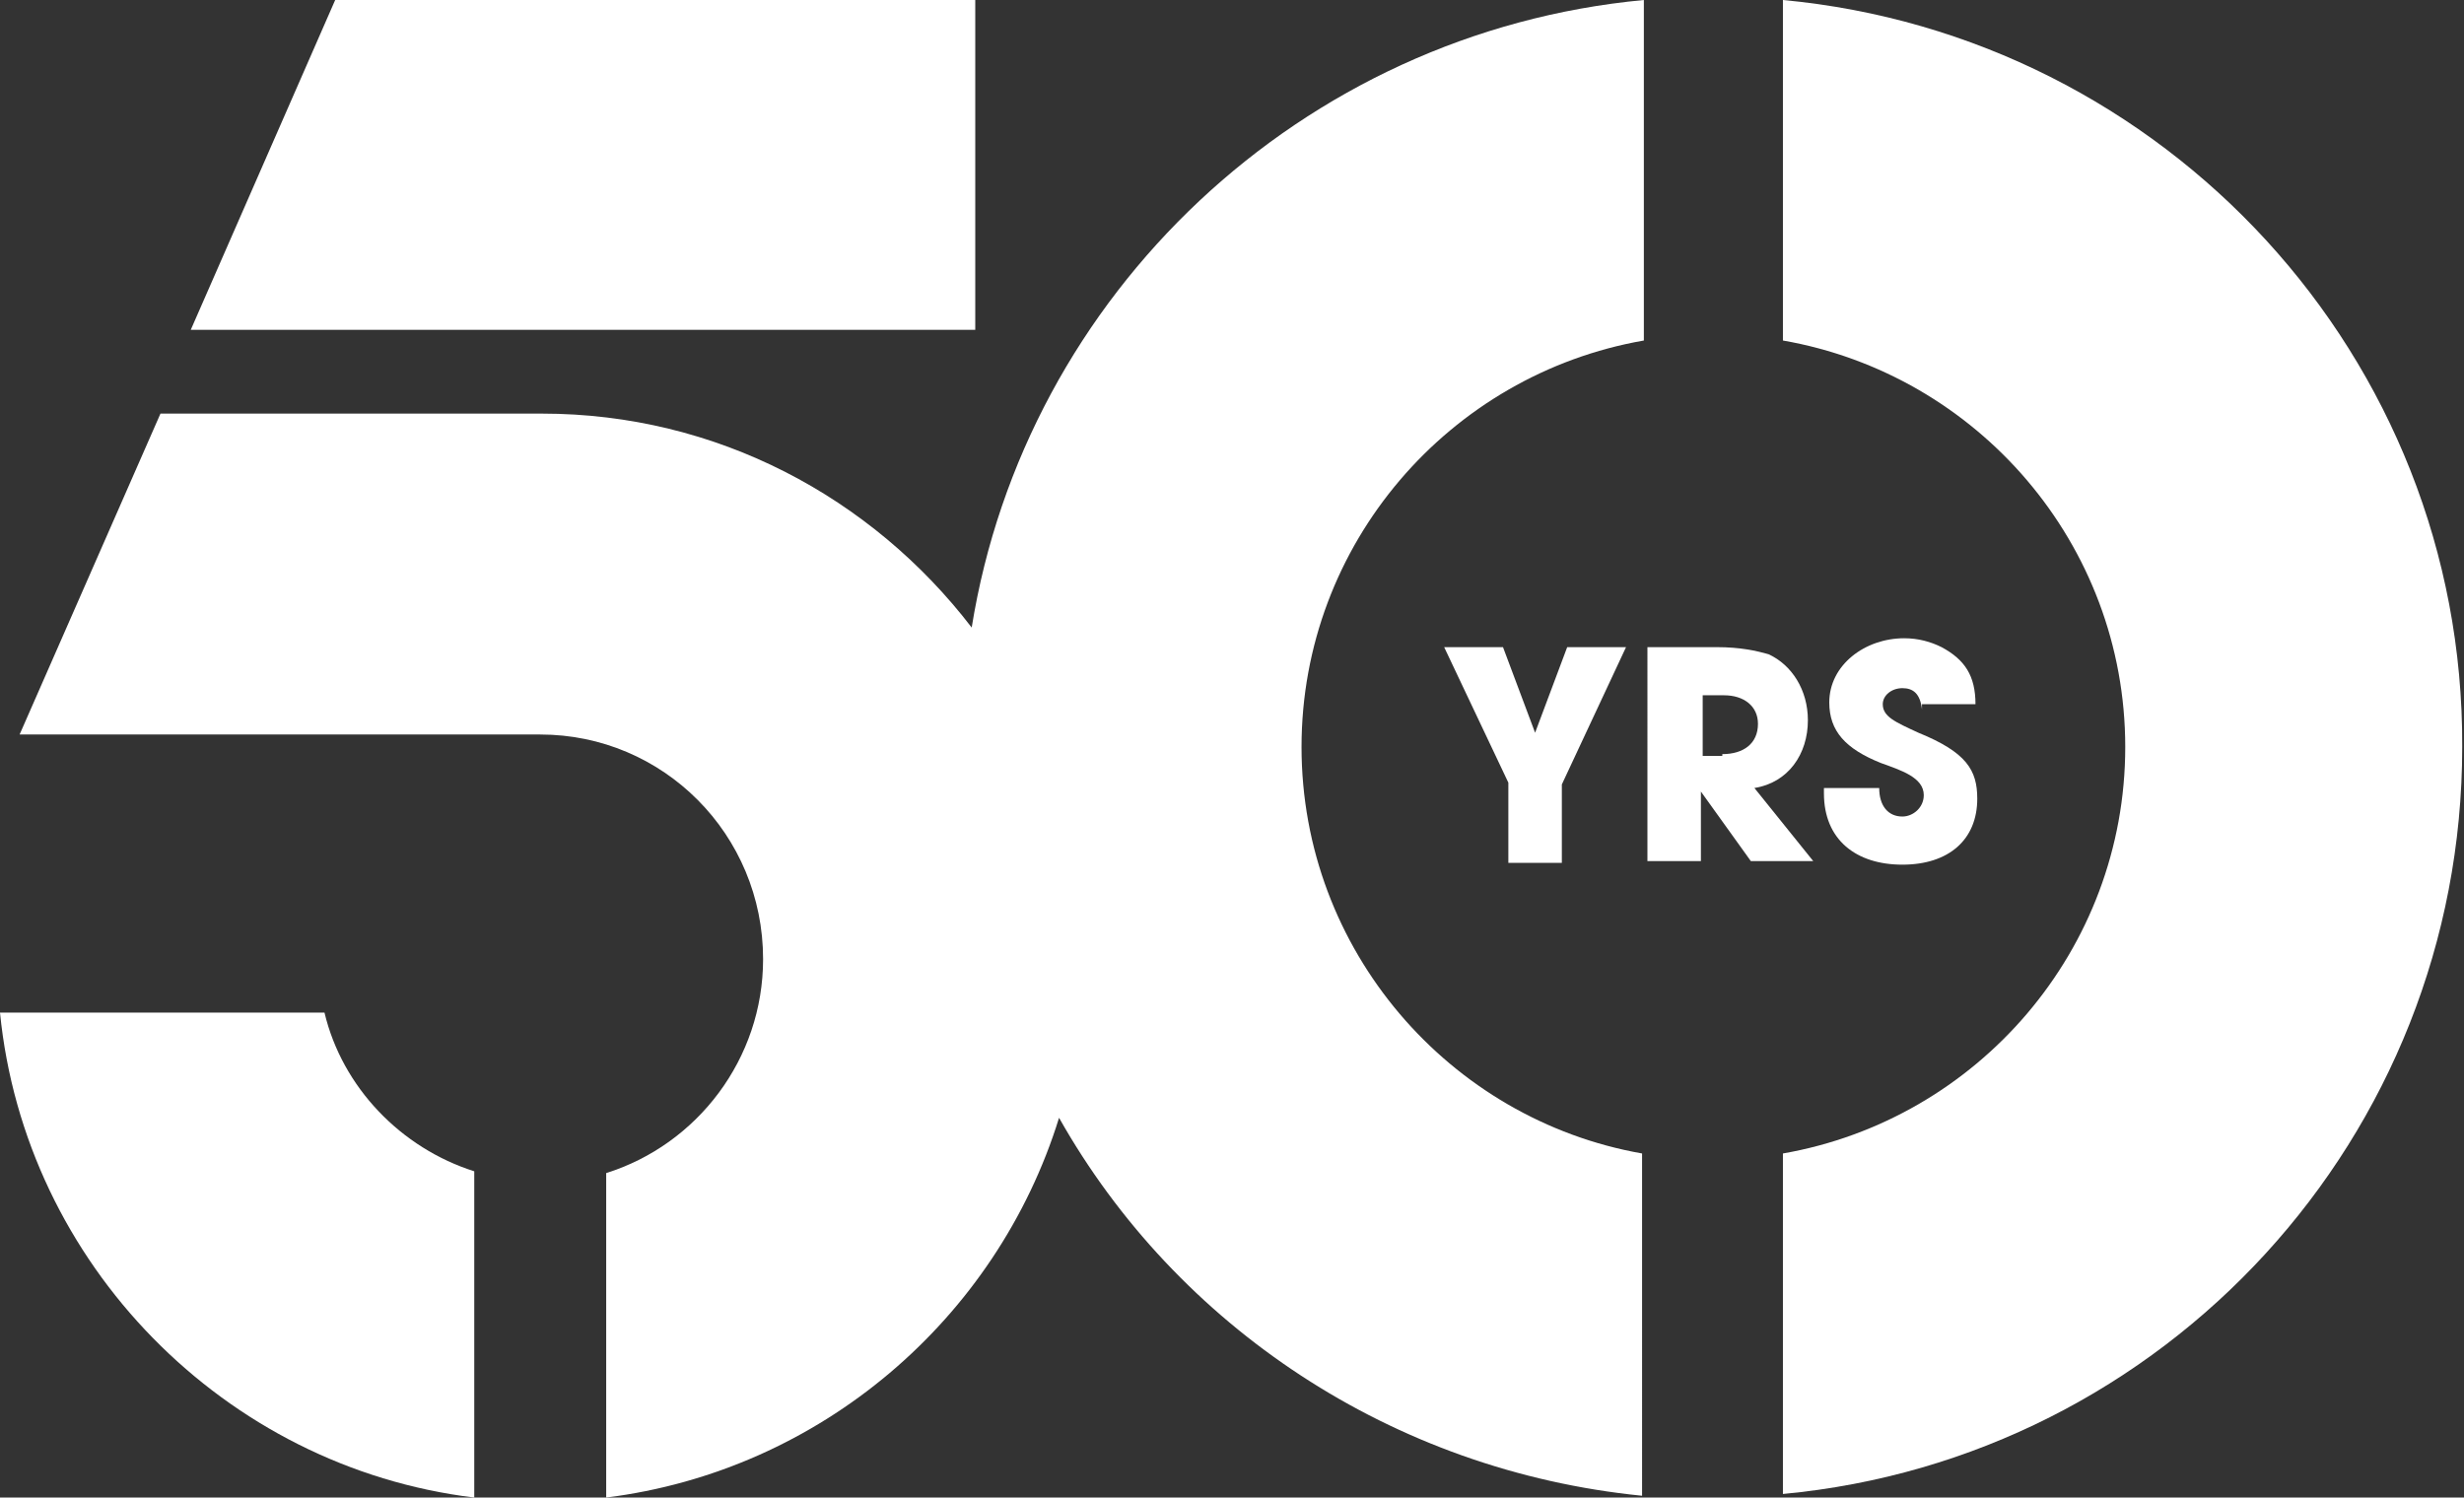 <?xml version="1.0" encoding="utf-8"?>
<!-- Generator: Adobe Illustrator 28.1.0, SVG Export Plug-In . SVG Version: 6.00 Build 0)  -->
<svg version="1.1" xmlns="http://www.w3.org/2000/svg" xmlns:xlink="http://www.w3.org/1999/xlink" x="0px" y="0px"
	 viewBox="0 0 138.2 84" style="enable-background:new 0 0 138.2 84;" xml:space="preserve">
<rect x="0" y="0" width="138.2" height="84" fill="#333333" stroke="none"/>
<style type="text/css">
	.st0{display:none;}
	.st1{display:inline;}
	.st2{fill:#FFFFFF;}
</style>
<g id="Layer_3">
</g>
<g id="Layer_2" class="st0">
</g>
<g id="Layer_1">
	<g>
		<path class="st2" d="M84.6,48.3v-4.4L81,36.3h3.3l1.8,4.8l1.8-4.8h3.3l-3.6,7.7v4.4H84.6z"/>
		<path class="st2" d="M98.2,48.3l-2.8-3.9h0v3.9h-3V36.3h3.9c1.3,0,2.2,0.2,2.9,0.4c1.3,0.6,2.2,2,2.2,3.7c0,1.9-1.1,3.5-3,3.8
			l3.3,4.1H98.2z M96.6,42.3c1.2,0,2-0.6,2-1.7c0-1-0.8-1.6-1.9-1.6h-1.2v3.4H96.6z"/>
		<path class="st2" d="M107.8,39.8c-0.1-0.9-0.5-1.2-1.1-1.2c-0.6,0-1.1,0.4-1.1,0.9c0,0.7,0.7,1,2,1.6c2.7,1.1,3.3,2.1,3.3,3.7
			c0,2.3-1.6,3.7-4.2,3.7c-2.6,0-4.4-1.4-4.4-4v-0.3h3.1c0,1,0.5,1.6,1.3,1.6c0.6,0,1.2-0.5,1.2-1.2c0-1-1.3-1.4-2.4-1.8
			c-2-0.8-2.9-1.8-2.9-3.4c0-2.1,2-3.6,4.2-3.6c0.8,0,1.5,0.2,2.1,0.5c1.3,0.7,1.9,1.6,1.9,3.2H107.8z"/>
	</g>
	<g>
		<polygon class="st2" points="54.7,0 18.8,0 10.7,18.5 54.7,18.5 		"/>
		<path class="st2" d="M54.5,35.2c-5.6-7.3-14.3-12-24.1-12v0H9L1.1,41.2h29.2v0c6.9,0,12.5,5.6,12.5,12.6c0,5.6-3.7,10.4-8.8,12V84
			c12-1.5,21.9-10,25.4-21.3c6.6,11.7,18.7,19.8,32.7,21.2V64.7C81.3,62.8,73,53.3,73,41.9c0-11.4,8.3-20.9,19.2-22.8V0
			C73,1.8,57.5,16.5,54.5,35.2z"/>
		<path class="st2" d="M100,0v19.1c10.9,1.9,19.2,11.4,19.2,22.8c0,11.4-8.3,20.9-19.2,22.8v19.1c21.4-2,38.1-20,38.1-41.9
			C138.2,20,121.4,2,100,0z"/>
		<path class="st2" d="M18.2,56.8H0C1.4,70.9,12.6,82.3,26.6,84V65.7C22.5,64.4,19.2,61,18.2,56.8z"/>
	</g>
</g>
<g id="Layer_5">
</g>
<g id="Layer_4">
</g>
</svg>
